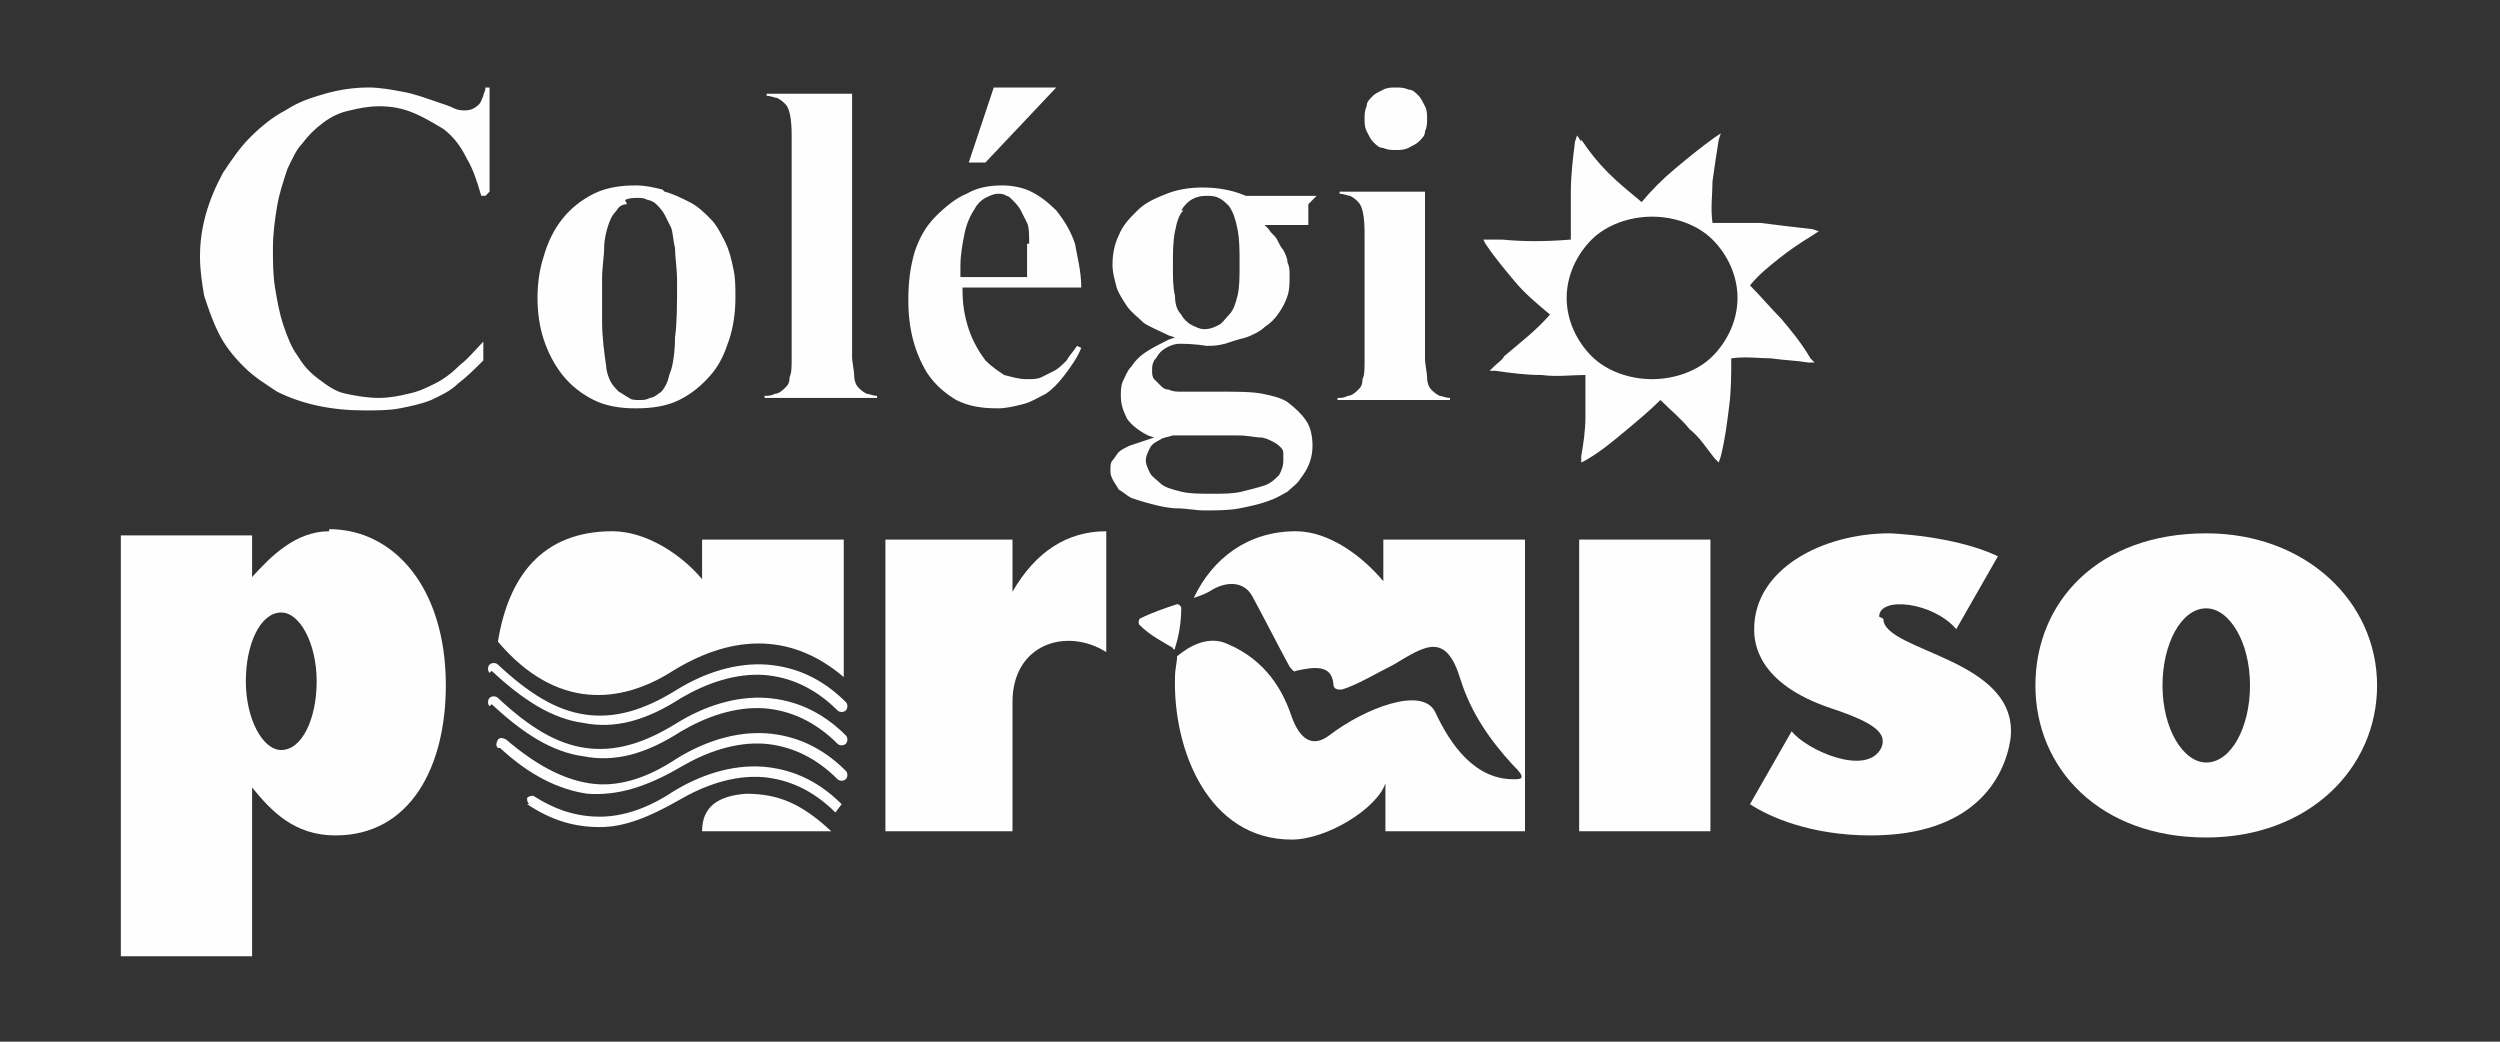 <?xml version="1.0" encoding="UTF-8"?>
<!DOCTYPE svg PUBLIC "-//W3C//DTD SVG 1.1//EN" "http://www.w3.org/Graphics/SVG/1.1/DTD/svg11.dtd">
<!-- Creator: CorelDRAW X6 -->
<svg xmlns="http://www.w3.org/2000/svg" xml:space="preserve" width="1200px" height="500px" version="1.1" style="shape-rendering:geometricPrecision; text-rendering:geometricPrecision; image-rendering:optimizeQuality; fill-rule:evenodd; clip-rule:evenodd"
viewBox="0 0 1200 500"
 xmlns:xlink="http://www.w3.org/1999/xlink">
 <rect x="0" y="0" width="1200" height="500" fill="#333333" stroke="none"/>
 <defs>
  <style type="text/css">
   <![CDATA[
    .fil0 {fill:none}
    .fil2 {fill:#FEFEFE}
    .fil1 {fill:#FEFEFE;fill-rule:nonzero}
   ]]>
  </style>
 </defs>
 <g id="Camada_x0020_1">
  <rect class="fil0" width="1200" height="500"/>
  <g id="_777188000">
   <path class="fil1" d="M337 259l0 19c-10,-12 -27,-23 -43,-23 -34,0 -50,22 -55,53 28,33 59,30 84,14 26,-16 55,-20 82,3l0 -66 -67 0z"/>
   <path class="fil2" d="M399 399l-62 0c0,-12 8,-17 21,-18 16,0 27,5 41,18z"/>
   <path class="fil1" d="M235 323c-1,-1 -1,-3 0,-4 1,-1 3,-1 4,0 15,14 28,22 42,24 14,2 28,-2 44,-12 13,-8 28,-13 43,-12 13,1 26,6 38,18 1,1 1,3 0,4 -1,1 -3,1 -4,0 -11,-11 -23,-16 -35,-17 -14,-1 -28,4 -40,11 -17,11 -32,15 -47,12 -15,-2 -29,-11 -44,-25z"/>
   <path class="fil1" d="M239 359c-1,-1 -1,-2 0,-4 1,-1 2,-1 4,0 14,12 27,19 40,21 13,2 27,-2 42,-12 13,-8 28,-13 43,-12 13,1 26,6 38,18 1,1 1,3 0,4 -1,1 -3,1 -4,0 -11,-11 -23,-16 -35,-17 -14,-1 -28,4 -40,11 -17,10 -31,14 -45,13 -14,-2 -28,-9 -42,-22z"/>
   <path class="fil1" d="M254 386c-1,-1 -1,-2 -1,-3 1,-1 2,-1 3,-1 11,7 21,10 32,10 11,0 23,-4 35,-12 13,-8 28,-13 43,-12 13,1 26,6 38,18l-3 4c-11,-11 -23,-16 -35,-17 -14,-1 -28,4 -40,11 -14,8 -26,13 -38,13 -12,0 -23,-3 -35,-11z"/>
   <path class="fil1" d="M235 339c-1,-1 -1,-3 0,-4 1,-1 3,-1 4,0 15,14 28,22 42,24 14,2 28,-2 44,-12 13,-8 28,-13 43,-12 13,1 26,6 38,18 1,1 1,3 0,4 -1,1 -3,1 -4,0 -11,-11 -23,-16 -35,-17 -14,-1 -28,4 -40,11 -17,11 -32,15 -47,12 -15,-2 -29,-11 -44,-25z"/>
  </g>
  <path class="fil1" d="M1059 256c-52,0 -82,33 -82,73 0,40 31,73 82,73 49,0 82,-33 82,-73 0,-40 -34,-73 -82,-73zm0 110c-11,0 -21,-16 -21,-37 0,-20 9,-37 21,-37 11,0 21,16 21,37 0,20 -9,37 -21,37z"/>
  <path class="fil1" d="M902 296c0,-10 26,-7 37,6l20 -35c-21,-10 -52,-11 -52,-11 -32,0 -65,17 -65,46 0,6 1,26 37,38 21,7 27,12 24,19 -7,14 -36,1 -43,-8l-20 35c9,6 29,15 58,15 49,0 64,-27 67,-46 5,-39 -61,-42 -61,-58z"/>
  <polygon class="fil1" points="758,399 821,399 821,259 758,259 "/>
  <path class="fil1" d="M486 285l0 -26 -61 0 0 140 61 0 0 -62c0,-28 26,-36 45,-24 0,-19 0,-39 0,-58 -19,0 -34,10 -45,29z"/>
  <path class="fil1" d="M664 259l0 20c-10,-12 -26,-24 -42,-24 -23,0 -40,13 -49,32 3,-1 6,-2 9,-4 7,-4 15,-4 19,3 6,11 12,23 18,34 1,1 2,3 3,2 9,-2 17,-3 18,6 0,3 2,3 4,3 7,-2 17,-8 25,-12 15,-9 25,-16 32,7 5,16 14,29 25,41 3,3 7,7 2,7 -20,1 -32,-17 -39,-32 -6,-13 -34,-2 -51,11 -8,6 -14,2 -18,-9 -4,-12 -12,-27 -31,-35 -9,-4 -18,1 -24,6 0,3 -1,6 -1,10 -1,35 16,78 56,78 17,0 41,-15 45,-27l0 23 67 0 0 -140 -67 0z"/>
  <path class="fil1" d="M158 255c-16,0 -28,12 -37,22l0 -20 -63 0 0 202 63 0 0 -81c9,11 20,23 40,23 36,0 53,-33 53,-72 0,-47 -25,-75 -56,-75zm-23 105c-9,0 -17,-15 -17,-33 0,-18 7,-33 17,-33 9,0 17,15 17,33 0,18 -7,33 -17,33z"/>
  <path class="fil1" d="M235 92l0 -50 -2 0c0,2 -1,3 -1,4l0 0c-1,2 -1,3 -2,4l0 0c-2,2 -4,3 -7,3 -1,0 -3,0 -5,-1 -2,-1 -5,-2 -8,-3 -6,-2 -11,-4 -17,-5 -5,-1 -11,-2 -16,-2 -7,0 -14,1 -21,3 -7,2 -13,4 -19,8 -6,3 -12,8 -17,13 -5,5 -9,11 -13,17 -7,13 -11,26 -11,40 0,7 1,13 2,19 2,6 4,12 7,18 3,6 7,11 12,16 5,5 10,8 16,12 12,6 26,9 42,9 6,0 12,0 17,-1 5,-1 10,-2 15,-4 4,-2 9,-4 13,-8 4,-3 8,-7 12,-11l0 -9c-4,4 -7,8 -11,11 -4,4 -8,7 -12,9l0 0c-4,2 -8,4 -13,5 -4,1 -9,2 -14,2 -6,0 -11,-1 -16,-2 -5,-1 -9,-4 -13,-7l0 0c-4,-3 -7,-6 -10,-11 -3,-4 -5,-9 -7,-15l0 0c-2,-6 -3,-12 -4,-18 -1,-6 -1,-13 -1,-19 0,-7 1,-14 2,-20 1,-6 3,-12 5,-18 2,-4 4,-9 7,-12 3,-4 6,-7 10,-10 4,-3 8,-5 13,-6 4,-1 9,-2 14,-2 6,0 11,1 16,3 5,2 10,5 15,8 5,4 8,8 11,14l0 0c3,5 5,11 7,18l2 0zm83 -1c-4,-1 -8,-2 -13,-2 -7,0 -14,1 -20,4 -6,3 -11,7 -15,12l0 0c-4,5 -7,11 -9,18 -2,6 -3,13 -3,20 0,7 1,14 3,20 2,6 5,12 9,17l0 0c4,5 9,9 15,12 6,3 13,4 20,4 8,0 15,-1 21,-4 6,-3 11,-7 16,-13 4,-5 6,-10 8,-16 2,-6 3,-13 3,-20 0,-5 0,-10 -1,-14 -1,-5 -2,-9 -4,-13 -2,-4 -4,-8 -7,-11 -3,-3 -6,-6 -10,-8l0 0c-4,-2 -8,-4 -12,-5zm-18 5c2,-1 4,-1 6,-1 2,0 3,0 5,1l0 0c1,0 3,1 4,2 1,1 3,3 4,5l0 0c1,2 2,4 3,6 1,2 1,6 2,10 0,4 1,10 1,16 0,11 0,20 -1,27 0,7 -1,13 -2,16l0 0c-1,2 -1,4 -2,6 -1,2 -2,4 -4,5l0 0c-1,1 -3,2 -4,2 -2,1 -3,1 -5,1 -2,0 -4,0 -5,-1 -2,-1 -3,-2 -5,-3 -1,-1 -3,-3 -4,-5 -1,-2 -2,-5 -2,-7l0 0c-1,-7 -2,-14 -2,-22 0,-7 0,-14 0,-20 0,-6 1,-11 1,-15 0,-4 1,-8 2,-11l0 0c1,-3 2,-5 4,-7 1,-2 3,-3 5,-3zm109 77l0 -128 -41 0 0 1c2,0 4,1 5,1 2,1 3,2 4,3 2,2 3,7 3,15l0 107c0,4 0,7 -1,9l0 0c0,3 -1,4 -2,5l0 0c-1,1 -3,3 -5,3 -2,1 -3,1 -5,1l0 1 54 0 0 -1c-2,0 -4,-1 -5,-1l0 0c-2,-1 -3,-2 -4,-3l0 0c-1,-1 -2,-3 -2,-6 0,-2 -1,-6 -1,-9zm54 -35l56 0c0,-8 -2,-15 -3,-21 -2,-6 -5,-11 -9,-16 -4,-4 -8,-7 -12,-9 -4,-2 -9,-3 -14,-3 -6,0 -12,1 -17,4 -5,2 -10,6 -15,11 -5,5 -8,11 -10,17 -2,7 -3,14 -3,23 0,14 3,25 9,35 4,6 9,10 14,13 6,3 12,4 20,4 4,0 8,-1 12,-2 4,-1 7,-3 11,-5 3,-2 6,-5 9,-9l0 0c3,-4 6,-8 8,-13l-2 -1c-2,3 -4,5 -5,7 -2,2 -4,4 -6,5 -2,1 -4,2 -6,3 -2,1 -4,1 -7,1 -4,0 -7,-1 -11,-2 -3,-2 -6,-4 -9,-7 -3,-4 -6,-9 -8,-15 -2,-6 -3,-12 -3,-19l0 -1 1 0zm30 -21c0,4 0,9 0,15l0 1 -1 0 -30 0 -1 0 0 -1 0 -4c0,-6 1,-11 2,-16 1,-5 3,-9 5,-12l0 0c1,-2 3,-4 5,-5 2,-1 4,-2 6,-2 1,0 3,0 4,1 1,0 2,1 3,2l0 0c1,1 3,3 4,5 1,2 2,4 3,6l0 0c1,2 1,6 1,10zm-20 -39l34 -36 -30 0 -12 36 7 0zm159 16l-34 0 0 0 0 0c-7,-3 -14,-4 -21,-4 -6,0 -12,1 -17,3 -5,2 -10,4 -14,8l0 0c-4,4 -7,7 -9,12 -2,4 -3,9 -3,14 0,4 1,7 2,11 1,3 3,6 5,9 2,3 5,5 8,8 3,2 8,4 12,6l3 1 -3 1c-4,2 -8,4 -11,6 -3,2 -5,4 -7,7l0 0c-2,2 -3,5 -4,7 -1,2 -1,5 -1,7 0,4 1,7 3,11 2,3 6,6 10,8l3 1 -3 1c-3,1 -6,2 -9,3 -2,1 -4,2 -5,3 -1,1 -2,3 -3,4l0 0c-1,1 -1,3 -1,4 0,2 0,3 1,5 1,2 2,3 3,5 2,1 4,3 6,4 3,1 6,2 10,3l0 0c4,1 8,2 12,2 4,0 9,1 13,1 6,0 12,0 17,-1 5,-1 10,-2 15,-4 3,-1 6,-3 8,-4 2,-2 5,-4 6,-6l0 0c4,-5 6,-10 6,-16 0,-5 -1,-9 -3,-12 -2,-3 -5,-6 -9,-9l0 0c-3,-2 -7,-3 -12,-4 -5,-1 -12,-1 -20,-1l0 0 -19 0 0 0c-2,0 -4,0 -6,-1 -2,0 -3,-1 -4,-2 -1,-1 -2,-2 -3,-3 -1,-1 -1,-3 -1,-4 0,-2 0,-3 1,-5 1,-1 2,-3 3,-4 2,-2 6,-4 9,-4l0 0c8,0 13,1 13,1 3,0 5,0 9,-1 3,-1 6,-2 10,-3l0 0c3,-1 7,-3 9,-5 3,-2 5,-4 7,-7l0 0c2,-3 3,-5 4,-8 1,-3 1,-6 1,-10 0,-2 0,-4 -1,-6l0 0c0,-2 -1,-4 -2,-6l0 0c-1,-1 -2,-3 -3,-5 -1,-2 -3,-3 -4,-5l-2 -2 3 0 18 0 0 -10zm-65 7c3,-5 7,-7 12,-7 2,0 4,0 6,1 2,1 3,2 5,4l0 0c2,3 3,6 4,11 1,5 1,10 1,17 0,6 0,11 -1,15 -1,4 -2,7 -4,9 -2,2 -3,4 -5,5 -2,1 -4,2 -7,2 -2,0 -4,-1 -6,-2 -2,-1 -4,-3 -5,-5 -2,-2 -3,-5 -3,-9 -1,-4 -1,-9 -1,-14 0,-7 0,-12 1,-17 1,-5 2,-8 4,-10zm-4 108c3,0 6,0 10,0 9,0 16,0 21,0 5,0 9,1 11,1 2,0 4,1 6,2 2,1 3,2 4,3l0 0c1,1 1,2 1,3 0,1 0,2 0,3 0,3 -1,5 -2,7 -2,2 -4,4 -7,5l0 0c-3,1 -7,2 -11,3 -4,1 -9,1 -14,1 -6,0 -11,0 -15,-1 -4,-1 -8,-2 -10,-4 -2,-2 -4,-3 -5,-5 -1,-2 -2,-4 -2,-6 0,-2 1,-4 2,-6 1,-2 3,-3 5,-4l0 0c1,-1 3,-1 6,-2zm113 -166c-2,-1 -4,-1 -6,-1 -2,0 -4,0 -6,1 -2,1 -4,2 -5,3 -2,2 -3,3 -3,5 -1,2 -1,4 -1,6 0,2 0,4 1,6 1,2 2,4 3,5 2,2 3,3 5,3 2,1 4,1 6,1 2,0 4,0 6,-1 2,-1 4,-2 5,-3 2,-2 3,-3 3,-5 1,-2 1,-4 1,-6 0,-2 0,-4 -1,-6 -1,-2 -2,-4 -3,-5l0 0c-2,-2 -3,-3 -5,-3zm8 130l0 -81 -41 0 0 1c2,0 4,1 5,1 2,1 3,2 4,3l0 0c2,2 3,7 3,15l0 61c0,4 0,7 -1,9l0 0c0,3 -1,4 -2,5l0 0c-1,1 -3,3 -5,3 -2,1 -3,1 -5,1l0 1 54 0 0 -1c-2,0 -4,-1 -5,-1l0 0c-2,-1 -3,-2 -4,-3l0 0c-1,-1 -2,-3 -2,-6 0,-2 -1,-6 -1,-9z"/>
  <path class="fil2" d="M565 290c1,0 2,1 2,2 0,6 -1,13 -3,19 0,1 -1,1 -1,0 -5,-3 -11,-6 -16,-11 -1,-1 0,-3 0,-3 6,-3 12,-5 18,-7z"/>
  <path class="fil2" d="M759 67c4,6 8,11 13,16 5,5 10,9 16,14 5,-6 10,-11 16,-16 6,-5 12,-10 19,-15l3 -2 -1 3c-1,6 -2,13 -3,20 0,6 -1,13 0,20 8,0 16,0 23,0 8,1 16,2 25,3l3 1 -3 2c-5,3 -11,7 -16,11 -5,4 -10,8 -14,13 5,5 10,11 15,16 5,6 10,12 14,19l2 2 -3 0c-6,-1 -11,-1 -18,-2 -6,0 -12,-1 -19,0 0,8 0,15 -1,23 -1,8 -2,16 -4,24l-1 3 -2 -2c-4,-5 -7,-10 -12,-14 -4,-5 -9,-9 -14,-14 -5,5 -11,10 -17,15 -6,5 -12,10 -19,14l-2 1 0 -3c1,-6 2,-12 2,-19 0,-6 0,-13 0,-20 -7,0 -14,1 -21,0 -8,0 -15,-1 -22,-2l-3 0 2 -2c2,-2 4,-3 5,-5 7,-6 15,-12 22,-20 -6,-5 -12,-10 -17,-16 -5,-6 -10,-12 -14,-18l-1 -2 2 0c2,0 5,0 7,0 10,1 21,1 33,0 0,-8 0,-15 0,-23 0,-8 1,-16 2,-24l1 -3 2 3zm63 48c-7,-7 -18,-11 -29,-11 -11,0 -22,4 -29,11 -7,7 -12,17 -12,28 0,11 5,21 12,28 7,7 18,11 29,11 11,0 22,-4 29,-11 7,-7 12,-17 12,-28 0,-11 -5,-21 -12,-28z"/>
 </g>
</svg>
